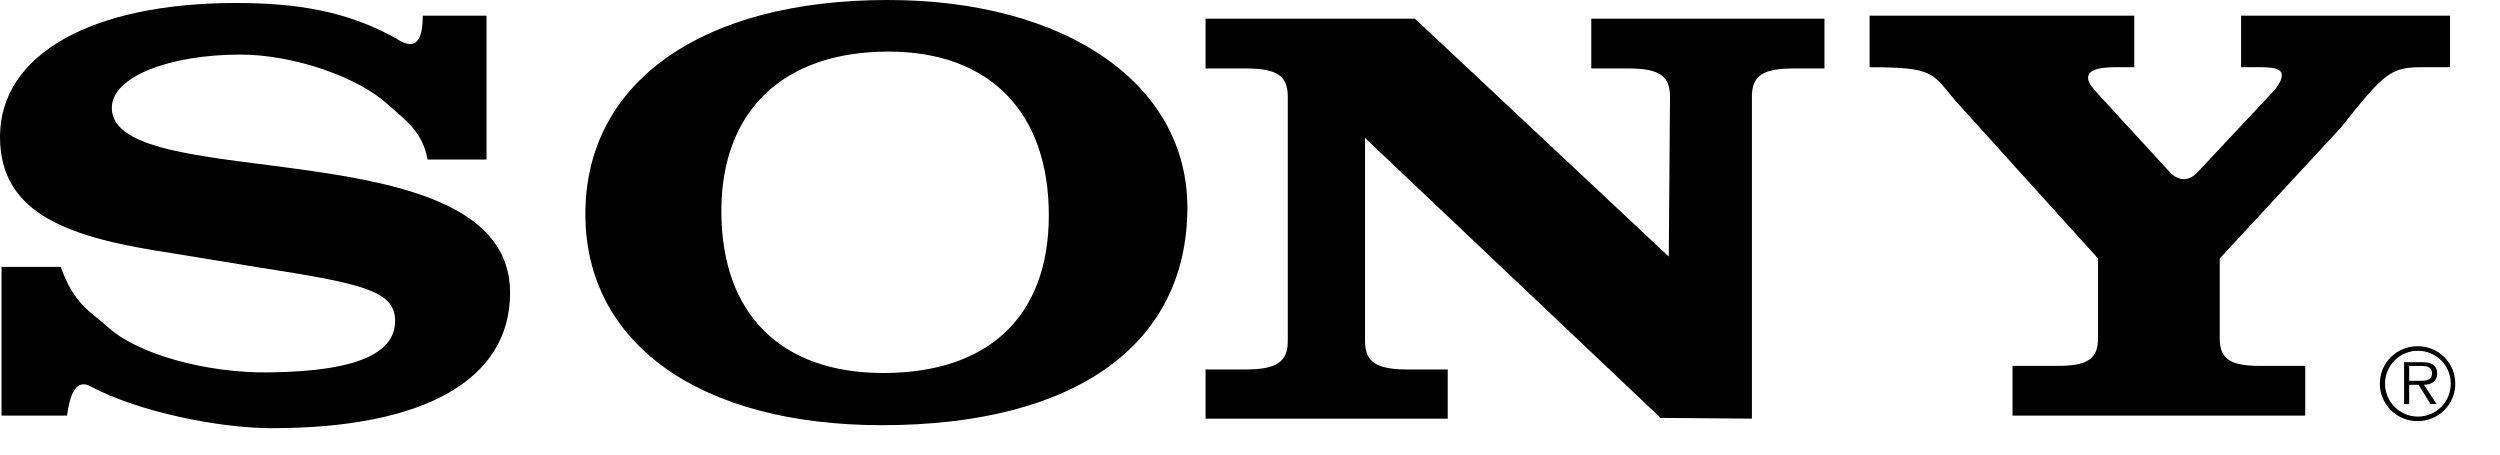 <svg width="55" height="10" viewBox="0 0 55 10" fill="none" xmlns="http://www.w3.org/2000/svg">
<path fill-rule="evenodd" clip-rule="evenodd" d="M53.195 7.617C53.086 7.615 52.977 7.635 52.875 7.676C52.774 7.716 52.681 7.776 52.603 7.853C52.525 7.93 52.463 8.021 52.42 8.122C52.378 8.223 52.356 8.331 52.356 8.441C52.356 8.55 52.378 8.658 52.42 8.759C52.463 8.86 52.525 8.952 52.603 9.028C52.681 9.105 52.774 9.165 52.875 9.206C52.977 9.246 53.086 9.266 53.195 9.264C53.303 9.264 53.41 9.242 53.51 9.201C53.61 9.159 53.701 9.098 53.777 9.022C53.853 8.945 53.914 8.854 53.955 8.754C53.996 8.654 54.017 8.547 54.016 8.439C54.016 8.331 53.995 8.224 53.954 8.124C53.913 8.025 53.852 7.934 53.776 7.858C53.7 7.782 53.609 7.721 53.509 7.68C53.41 7.639 53.303 7.617 53.195 7.617ZM53.195 9.165C53.1 9.165 53.005 9.146 52.917 9.11C52.829 9.073 52.749 9.02 52.682 8.952C52.615 8.885 52.562 8.805 52.525 8.717C52.489 8.628 52.471 8.534 52.471 8.439C52.471 8.344 52.49 8.25 52.526 8.162C52.563 8.074 52.616 7.995 52.683 7.928C52.751 7.86 52.83 7.807 52.918 7.771C53.006 7.735 53.1 7.716 53.195 7.717C53.29 7.717 53.384 7.735 53.471 7.772C53.559 7.808 53.639 7.861 53.706 7.928C53.773 7.995 53.826 8.075 53.862 8.162C53.898 8.25 53.917 8.344 53.917 8.439C53.917 8.534 53.899 8.628 53.863 8.716C53.827 8.804 53.774 8.884 53.707 8.952C53.64 9.019 53.56 9.073 53.472 9.109C53.384 9.146 53.29 9.165 53.195 9.165Z" fill="black"/>
<path fill-rule="evenodd" clip-rule="evenodd" d="M53.618 8.213C53.618 8.135 53.584 8.053 53.515 8.014C53.446 7.973 53.368 7.969 53.291 7.969H52.89V8.89H53.002V8.465H53.209L53.472 8.89H53.605L53.327 8.465C53.491 8.461 53.618 8.394 53.618 8.213ZM53.174 8.377H53.002V8.051H53.264C53.379 8.051 53.504 8.068 53.504 8.211C53.504 8.398 53.303 8.377 53.174 8.377ZM48.37 3.764L50.053 1.967C50.15 1.835 50.199 1.742 50.199 1.663C50.199 1.531 50.085 1.479 49.729 1.479H49.304V0.344H53.901V1.479H53.297C52.599 1.479 52.47 1.584 51.496 2.811L48.834 5.687V7.442C48.834 7.891 49.06 8.049 49.709 8.049H50.715V9.143H44.276V8.049H45.281C45.929 8.049 46.157 7.891 46.157 7.442V5.687L43.02 2.217C42.502 1.611 42.574 1.479 41.131 1.479V0.344H46.954V1.479H46.539C46.117 1.479 45.938 1.558 45.938 1.716C45.938 1.848 46.068 1.954 46.149 2.059L47.736 3.788C47.925 3.984 48.155 4.01 48.37 3.764ZM9.3 0.344H10.704V3.51H9.407C9.292 2.877 8.896 2.631 8.535 2.299C7.883 1.7 6.472 1.201 5.285 1.201C3.753 1.201 2.46 1.676 2.46 2.375C2.46 4.315 11.222 2.771 11.222 6.439C11.222 8.351 9.345 9.42 5.975 9.42C4.808 9.42 3.042 9.058 2.001 8.505C1.674 8.316 1.535 8.683 1.474 9.143H0.034V5.871H1.337C1.624 6.702 2.02 6.874 2.384 7.204C3.016 7.784 4.519 8.207 5.898 8.193C7.978 8.173 8.692 7.718 8.692 7.059C8.692 6.399 7.985 6.241 5.707 5.885L3.772 5.568C1.589 5.238 0 4.75 0 3.009C0 1.201 2.011 0.066 5.19 0.066C6.53 0.066 7.65 0.245 8.726 0.853C9.024 1.047 9.304 1.07 9.3 0.344ZM36.713 5.645L36.74 2.126C36.74 1.664 36.5 1.506 35.814 1.506H35.008V0.411H40.138V1.506H39.469C38.783 1.506 38.542 1.664 38.542 2.126V9.21L36.534 9.194L30.031 3.036V7.508C30.031 7.957 30.271 8.128 30.958 8.128H31.85V9.21H26.522V8.128H27.405C28.091 8.128 28.331 7.957 28.331 7.508V2.126C28.331 1.664 28.091 1.506 27.405 1.506H26.522V0.411H31.129L36.713 5.645ZM19.527 0C15.438 0 12.878 1.808 12.878 4.71C12.878 7.56 15.402 9.354 19.402 9.354C23.651 9.354 26.122 7.586 26.122 4.565C26.122 1.847 23.455 0 19.527 0ZM19.434 8.206C17.171 8.206 15.87 6.9 15.87 4.644C15.87 2.441 17.227 1.135 19.547 1.135C21.773 1.135 23.074 2.467 23.074 4.737C23.074 6.953 21.753 8.206 19.434 8.206Z" fill="black"/>
</svg>

